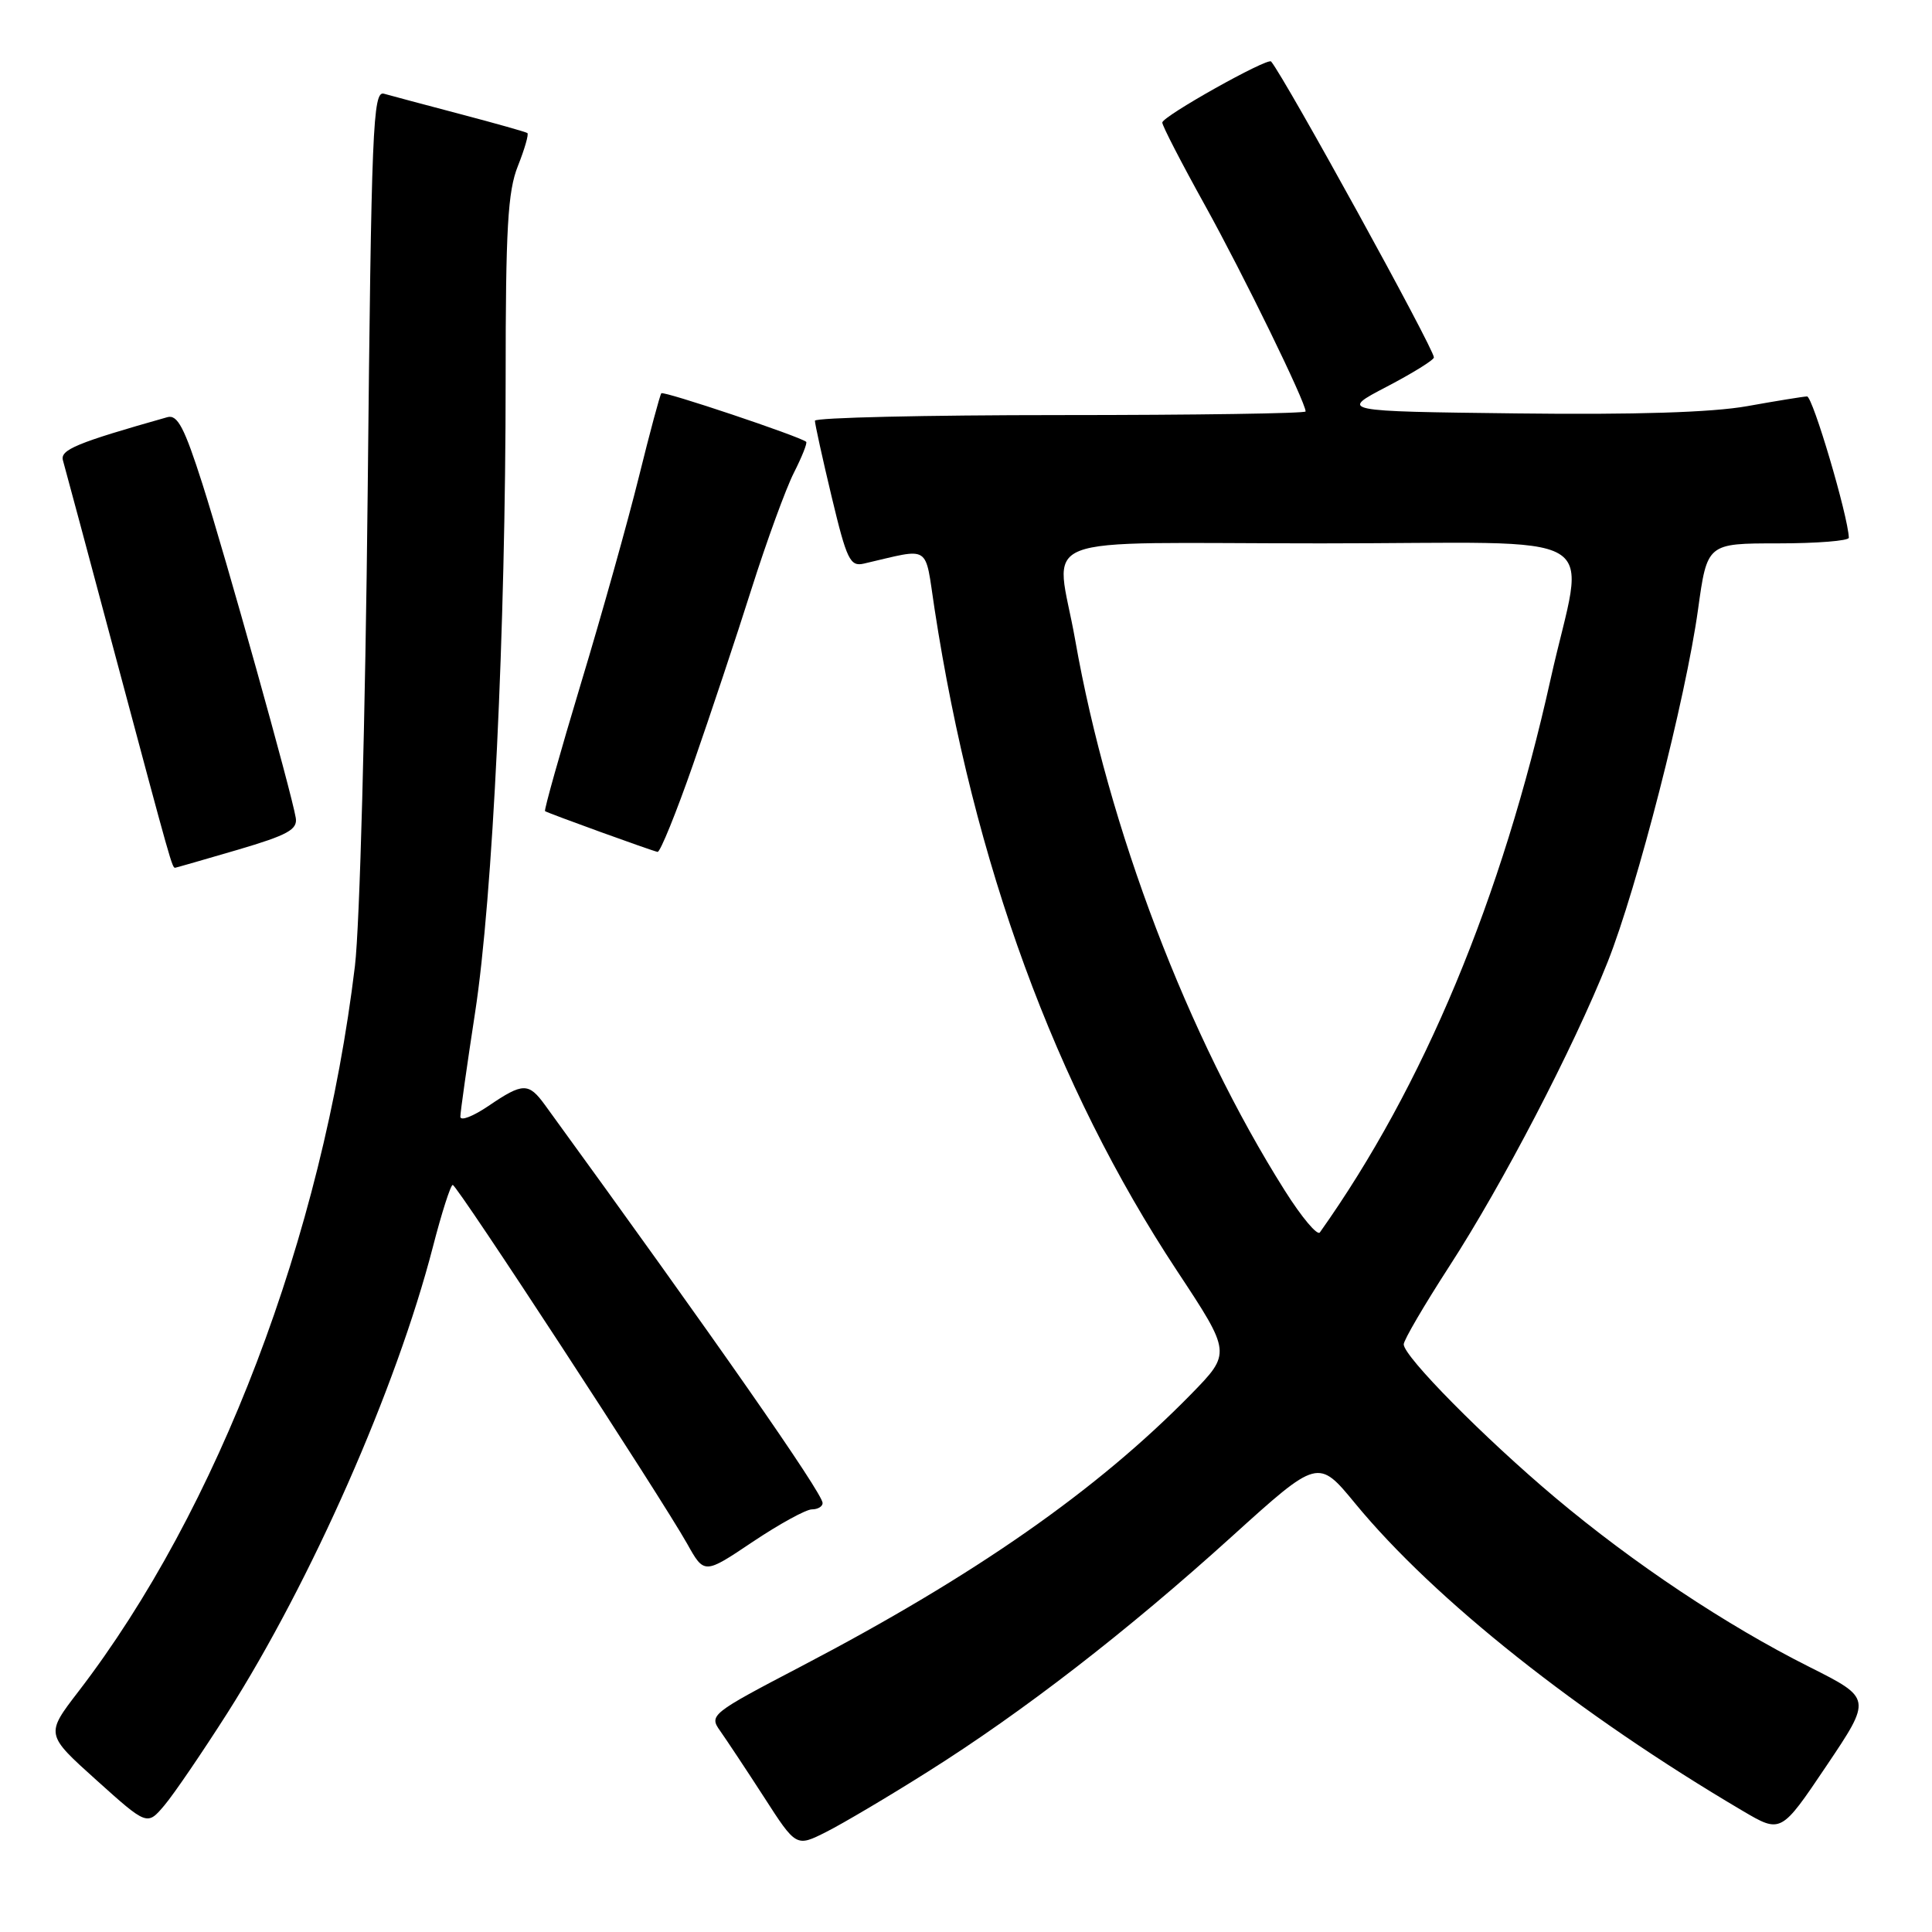 <?xml version="1.0" encoding="UTF-8" standalone="no"?>
<!DOCTYPE svg PUBLIC "-//W3C//DTD SVG 1.1//EN" "http://www.w3.org/Graphics/SVG/1.1/DTD/svg11.dtd" >
<svg xmlns="http://www.w3.org/2000/svg" xmlns:xlink="http://www.w3.org/1999/xlink" version="1.1" viewBox="0 0 256 256">
 <g >
 <path fill="currentColor"
d=" M 122.93 234.77 C 135.55 226.83 149.37 216.14 163.23 203.59 C 174.66 193.25 174.66 193.25 179.58 199.23 C 190.07 211.97 209.19 227.14 230.90 239.94 C 235.99 242.94 235.99 242.94 242.01 233.99 C 248.03 225.04 248.03 225.04 239.76 220.88 C 228.70 215.33 216.46 207.17 206.06 198.43 C 196.69 190.55 186.00 179.74 186.00 178.13 C 186.00 177.57 188.72 172.93 192.03 167.81 C 199.08 156.94 208.48 138.88 213.01 127.50 C 216.93 117.65 223.37 92.53 225.00 80.75 C 226.21 72.00 226.21 72.00 235.60 72.00 C 240.77 72.00 244.99 71.66 244.98 71.25 C 244.88 68.36 240.19 52.51 239.44 52.53 C 238.92 52.55 235.35 53.13 231.50 53.82 C 226.85 54.65 216.62 54.97 201.00 54.78 C 177.50 54.50 177.50 54.50 183.75 51.24 C 187.19 49.44 190.00 47.70 190.00 47.36 C 190.00 46.20 170.30 10.40 168.43 8.15 C 167.97 7.60 154.01 15.42 154.01 16.24 C 154.00 16.65 156.55 21.59 159.68 27.23 C 164.78 36.44 173.00 53.28 173.00 54.52 C 173.00 54.78 158.38 55.00 140.50 55.00 C 122.62 55.00 107.99 55.34 107.98 55.75 C 107.98 56.16 108.97 60.70 110.20 65.83 C 112.20 74.19 112.64 75.10 114.47 74.68 C 123.48 72.60 122.50 71.97 123.83 80.66 C 129.02 114.47 139.79 143.89 155.96 168.39 C 163.15 179.28 163.15 179.28 157.83 184.73 C 145.38 197.45 129.20 208.75 106.20 220.78 C 94.18 227.06 93.93 227.26 95.43 229.36 C 96.26 230.54 98.88 234.48 101.23 238.12 C 105.50 244.75 105.50 244.75 109.50 242.73 C 111.70 241.62 117.75 238.04 122.93 234.77 Z  M 30.12 227.00 C 41.27 209.45 52.51 183.96 57.35 165.26 C 58.52 160.72 59.71 157.00 59.99 157.01 C 60.57 157.02 87.57 198.36 91.05 204.55 C 93.32 208.61 93.32 208.61 99.74 204.30 C 103.27 201.94 106.80 200.00 107.58 200.00 C 108.36 200.00 109.00 199.62 109.00 199.16 C 109.00 197.86 94.72 177.39 72.22 146.43 C 70.04 143.43 69.29 143.44 64.73 146.54 C 62.68 147.93 61.00 148.58 61.00 147.97 C 61.00 147.36 61.88 141.16 62.95 134.18 C 65.29 119.00 67.00 83.58 67.00 50.28 C 67.00 30.24 67.28 25.34 68.63 21.98 C 69.52 19.74 70.08 17.79 69.88 17.63 C 69.67 17.48 65.67 16.35 61.00 15.12 C 56.33 13.89 51.77 12.67 50.88 12.42 C 49.41 11.99 49.21 16.74 48.72 65.22 C 48.41 95.17 47.67 122.66 47.03 128.00 C 42.72 163.80 28.90 200.06 10.38 224.15 C 6.03 229.81 6.03 229.81 12.77 235.87 C 19.50 241.92 19.50 241.92 21.79 239.21 C 23.05 237.72 26.79 232.22 30.12 227.00 Z  M 31.50 112.60 C 38.12 110.65 39.45 109.92 39.19 108.37 C 38.65 105.06 29.91 73.81 26.83 64.15 C 24.43 56.64 23.52 54.90 22.17 55.28 C 10.15 58.68 7.94 59.60 8.34 61.00 C 8.58 61.83 11.78 73.75 15.45 87.50 C 22.74 114.77 22.81 115.01 23.22 114.98 C 23.37 114.96 27.10 113.89 31.50 112.60 Z  M 91.85 101.25 C 94.10 94.79 97.59 84.33 99.59 78.00 C 101.60 71.67 104.12 64.77 105.19 62.65 C 106.26 60.54 107.00 58.69 106.82 58.54 C 105.93 57.81 87.91 51.77 87.63 52.11 C 87.45 52.32 86.11 57.30 84.66 63.17 C 83.21 69.03 79.76 81.36 76.98 90.55 C 74.21 99.75 72.07 107.36 72.22 107.48 C 72.60 107.75 86.34 112.73 87.13 112.88 C 87.47 112.95 89.60 107.71 91.85 101.25 Z  M 170.25 157.77 C 157.40 137.43 146.85 109.72 142.47 84.81 C 139.92 70.36 135.76 72.00 175.05 72.00 C 213.98 72.00 209.99 69.64 205.46 90.00 C 199.00 119.07 188.63 143.94 174.89 163.30 C 174.56 163.78 172.47 161.29 170.25 157.77 Z "/>
</g>
</svg>